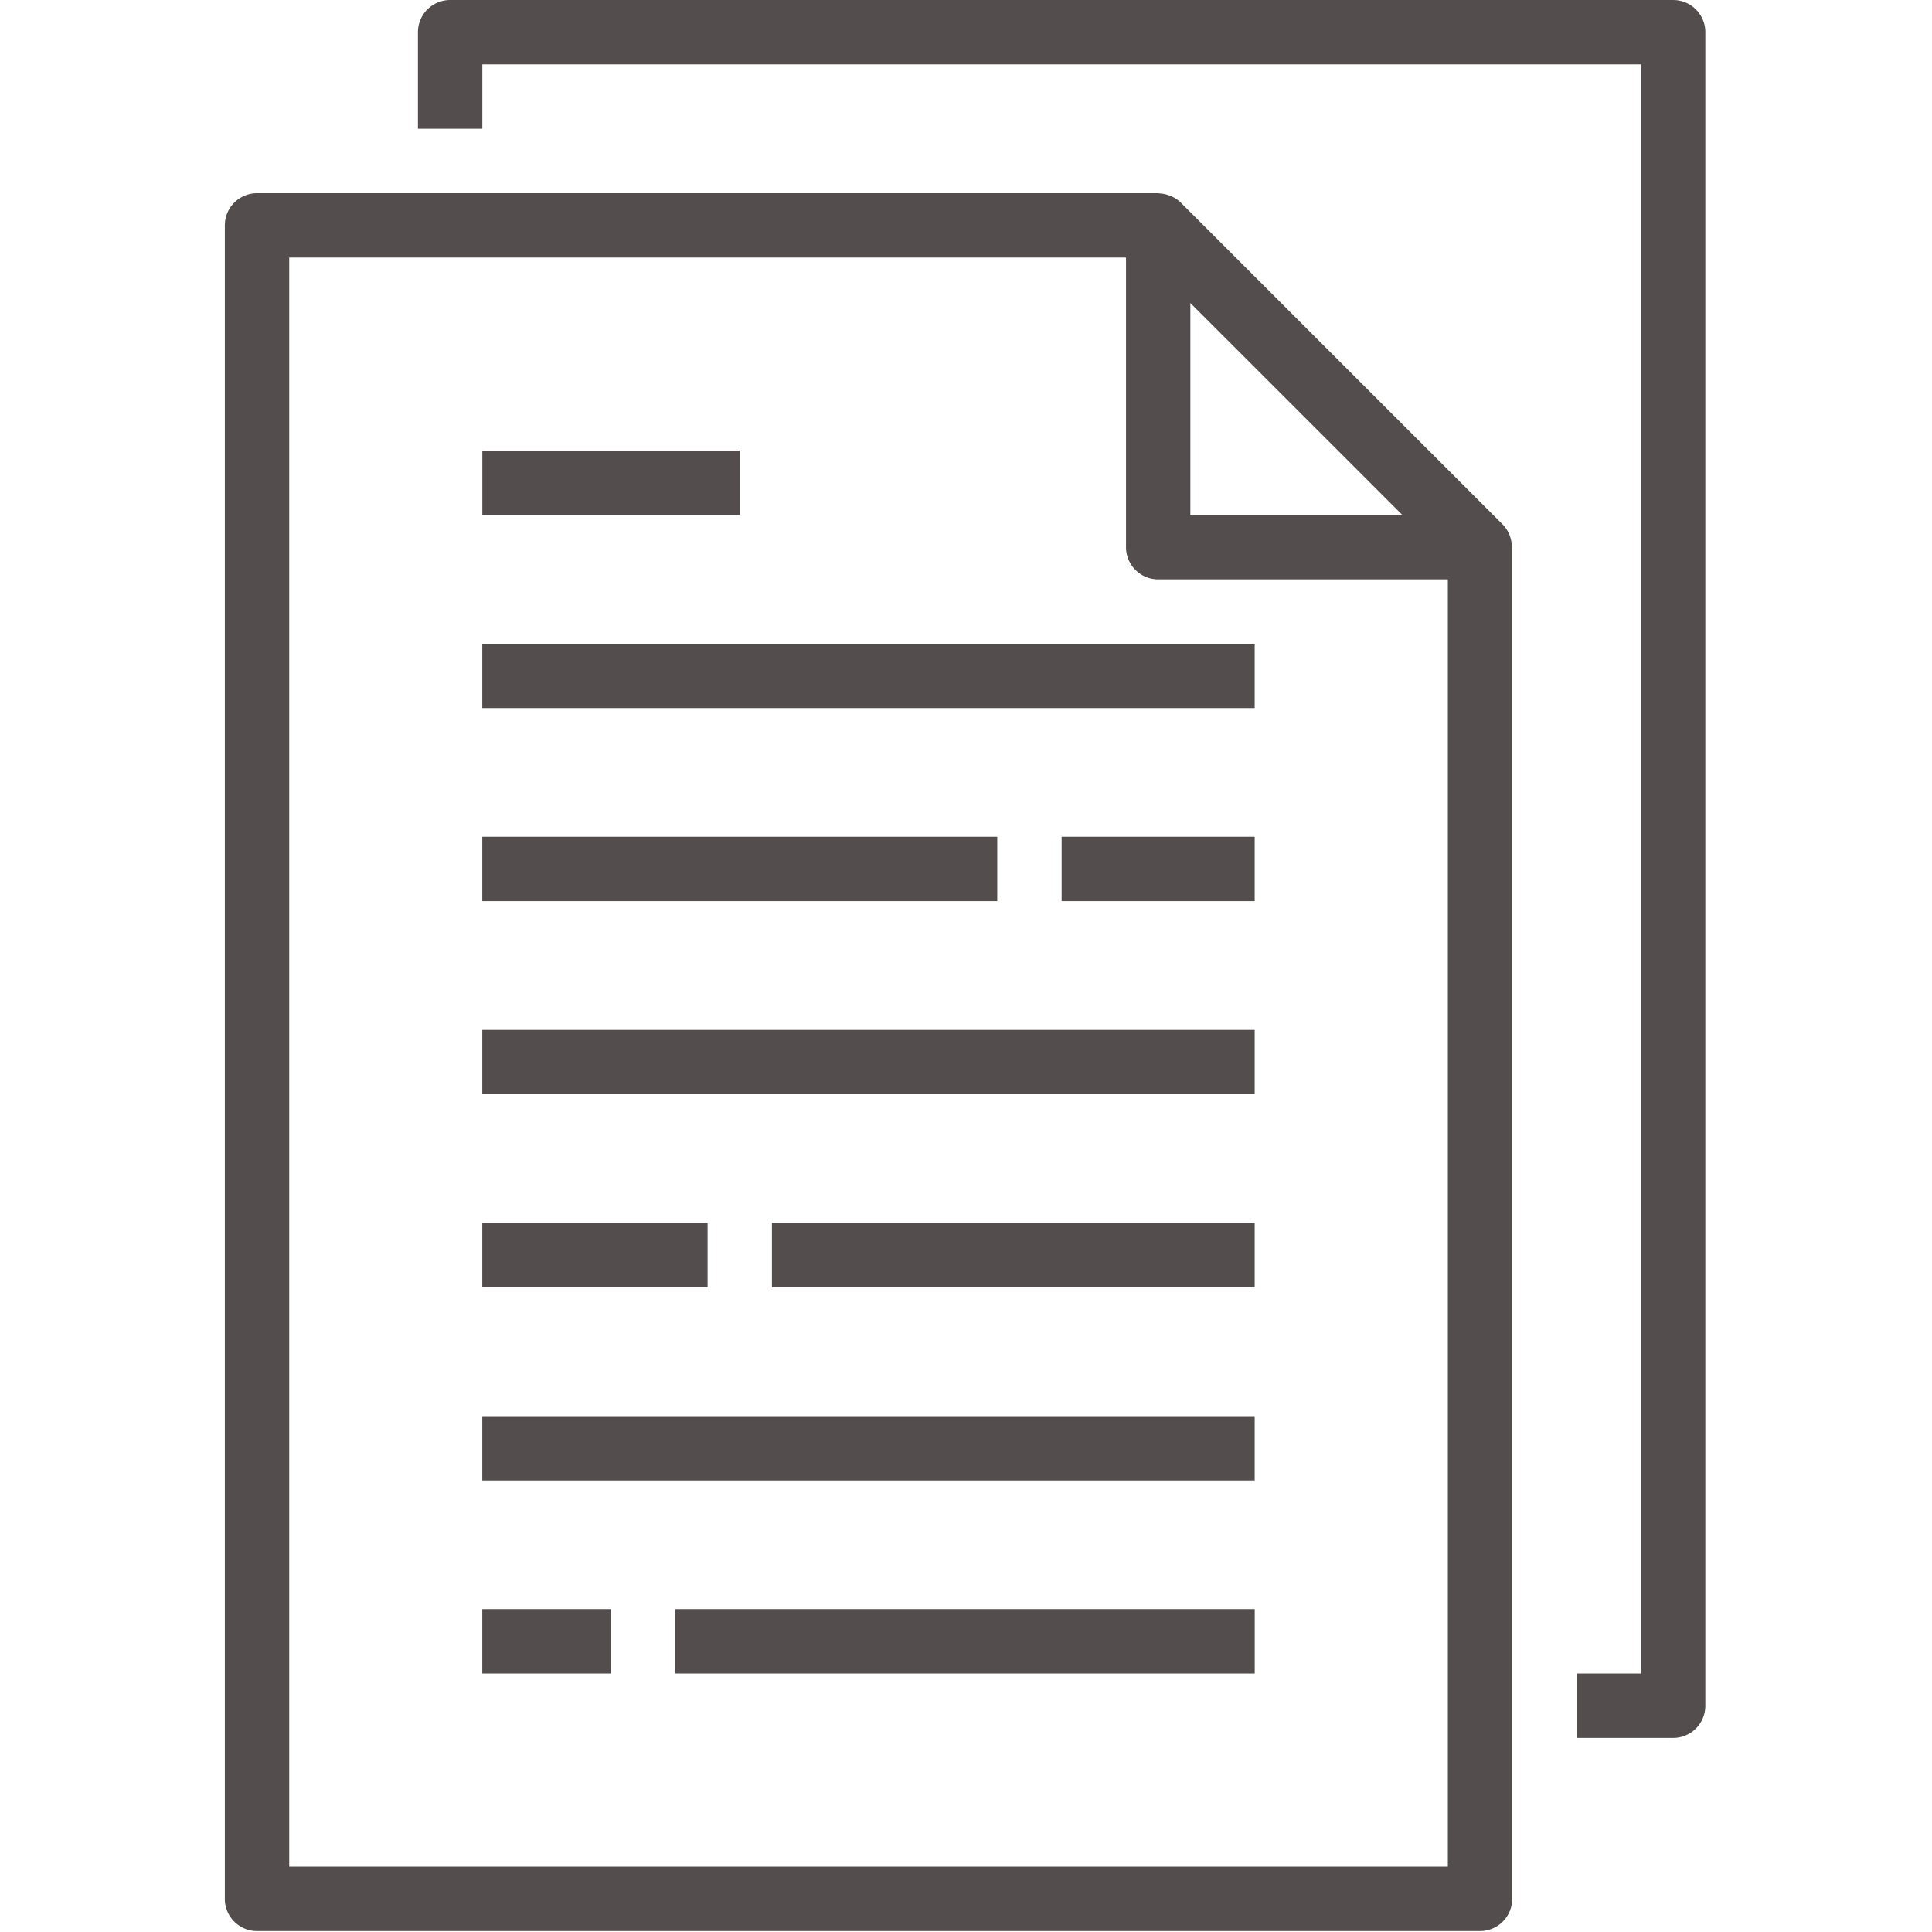 <svg width="40" height="40" fill="none" xmlns="http://www.w3.org/2000/svg"><path d="M4.655 4.665v34.65c0 .367.299.666.667.666h25.32a.666.666 0 00.666-.667V11.33c0-.015-.007-.028-.008-.042a.63.63 0 00-.034-.172c-.007-.021-.013-.042-.022-.063a.66.66 0 00-.133-.195l-6.664-6.663a.645.645 0 00-.257-.155.662.662 0 00-.173-.035c-.01.002-.024-.005-.038-.005H5.322a.666.666 0 00-.667.666zm24.379 5.997h-4.389V6.274l4.389 4.388zM5.988 5.332h17.325v5.997c0 .367.298.666.666.666h5.997v26.653H5.988V5.332z" fill="#544D4D"/><path d="M32.641 34.65v1.332h2a.666.666 0 00.666-.666V.666A.666.666 0 0034.64 0H9.32a.666.666 0 00-.667.666v2h1.333V1.332h23.988v33.316h-1.333z" fill="#544D4D"/><path d="M9.985 13.328h15.992v1.332H9.985v-1.332zM9.985 9.329h5.331v1.332h-5.33V9.33zM9.985 17.324h10.662v1.333H9.985v-1.333zM21.98 17.324h3.997v1.333H21.98v-1.333zM9.985 21.323h15.992v1.333H9.985v-1.333zM9.985 29.32h15.992v1.332H9.985V29.32zM15.982 25.32h9.995v1.333h-9.995V25.32zM9.985 25.32h4.665v1.333H9.985V25.32zM9.985 33.316h2.666v1.333H9.985v-1.333zM13.984 33.316h11.994v1.333H13.984v-1.333z" fill="#544D4D"/></svg>